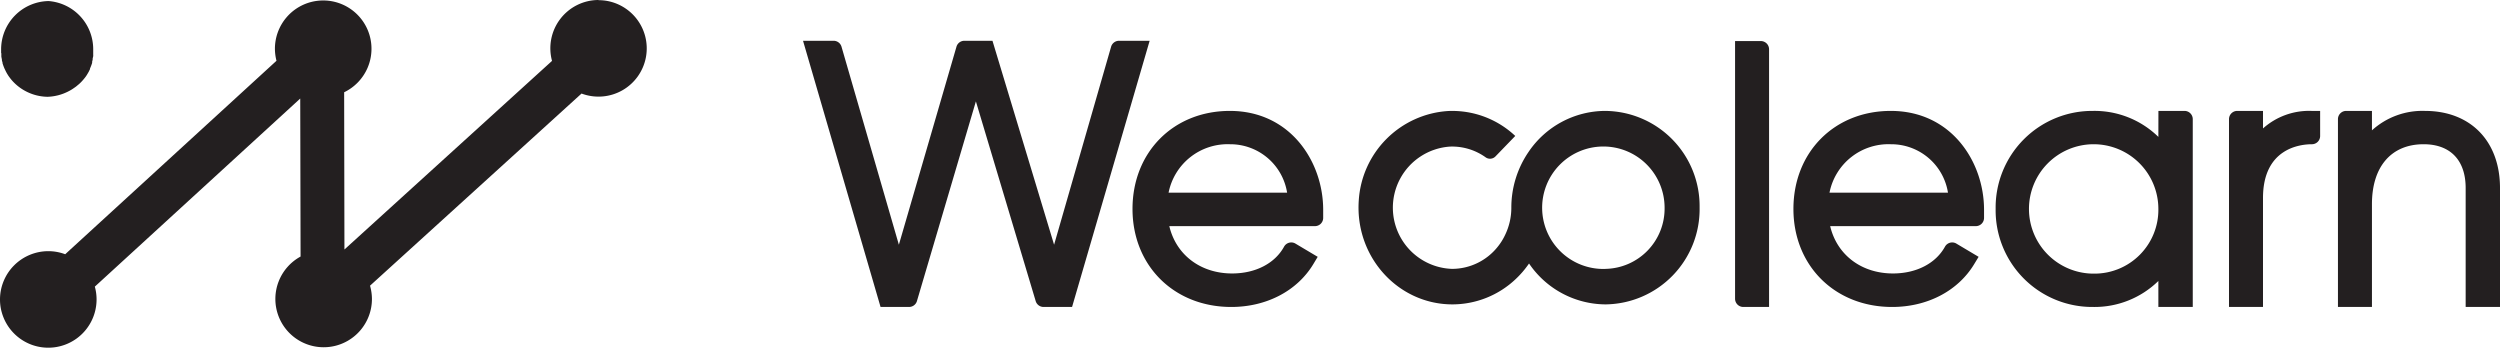 <svg xmlns="http://www.w3.org/2000/svg" viewBox="0 0 446.31 62.08"><defs><style>.cls-1{fill:#231f20;}</style></defs><title>Fichier 11</title><g id="Calque_2" data-name="Calque 2"><g id="Calque_1-2" data-name="Calque 1"><path class="cls-1" d="M106.85,0a8.62,8.62,0,0,0-8.3,10.87L61.49,44.54l-.05-28.07A8.62,8.62,0,1,0,49.08,8.73a8.74,8.74,0,0,0,.28,2.12L12.52,44.58h0l-.88.81a8.54,8.54,0,0,0-3-.55A8.63,8.63,0,0,0,0,53.48a8.4,8.4,0,0,0,.32,2.3,8.62,8.62,0,0,0,16.92-2.33,8.54,8.54,0,0,0-.31-2.28L53.6,17.59l.06,28.21A8.62,8.62,0,1,0,66.4,53.35,8.94,8.94,0,0,0,66.06,51l37.76-34.3a8.61,8.61,0,1,0,3-16.67Z"/><path class="cls-1" d="M.24,9.52c0,.15,0,.3,0,.45s0,.07,0,.11.06.36.1.53a.36.36,0,0,0,0,.11c0,.15.07.29.11.43a.65.65,0,0,0,0,.13,8.69,8.69,0,0,0,.37,1l.05.1c.07.15.14.31.22.45l0,0a4.76,4.76,0,0,0,.28.49l0,0a4,4,0,0,0,.29.43l0,0a7.56,7.56,0,0,0,.72.87l0,0a8.54,8.54,0,0,0,2.32,1.72,8.63,8.63,0,0,0,3.79.94,8.73,8.73,0,0,0,3.78-1,6.65,6.65,0,0,0,.58-.33l.17-.11.39-.27.18-.13.37-.31.15-.12c.16-.15.32-.3.47-.46h0l0,0h0a9.68,9.68,0,0,0,.71-.85l0,0,.19-.28.09-.15,0,0c.1-.16.19-.32.28-.48l0,0c.07-.15.15-.3.22-.46a1,1,0,0,0,0-.1h0a9.48,9.48,0,0,0,.38-1l0-.13a.29.29,0,0,0,0-.09l.09-.34a.43.43,0,0,0,0-.11c0-.17.07-.35.1-.53s0-.08,0-.11,0-.3,0-.45,0-.1,0-.15,0-.37,0-.56A8.62,8.62,0,0,0,8.68.19,8.62,8.62,0,0,0,.2,8.82c0,.18,0,.37,0,.55S.23,9.47.24,9.52Z"/><path class="cls-1" d="M286.58,19.8a16.59,16.59,0,0,0-13.68,7.3,17.59,17.59,0,0,0-3.09,10A11.13,11.13,0,0,1,268.67,42a10.17,10.17,0,0,1-1.25,2,10.43,10.43,0,0,1-8.2,4,10.93,10.93,0,0,1-.35-21.83,10.28,10.28,0,0,1,6.33,1.9A1.35,1.35,0,0,0,267,27.9l3.51-3.63a16.4,16.4,0,0,0-12-4.45,17.07,17.07,0,0,0-15.94,16c-.68,10.1,7.07,18.52,16.72,18.52a16.46,16.46,0,0,0,11.3-4.52,17.23,17.23,0,0,0,1.25-1.31,17.91,17.91,0,0,0,1.13-1.47,16.61,16.61,0,0,0,13.68,7.3,17,17,0,0,0,16.77-17.3A17,17,0,0,0,286.58,19.8Zm0,28.21a10.93,10.93,0,1,1,10.59-10.92A10.76,10.76,0,0,1,286.58,48Z"/><path class="cls-1" d="M198.36,8.34,188.18,43.69l-11-36.41h-5a1.47,1.47,0,0,0-1.41,1L160.47,43.69,150.23,8.34a1.47,1.47,0,0,0-1.41-1.06h-5.46L157.2,54.8h5.08a1.47,1.47,0,0,0,1.4-1l10.54-35.7,10.69,35.7a1.47,1.47,0,0,0,1.41,1h5.07L205.24,7.28h-5.46A1.47,1.47,0,0,0,198.36,8.34Z"/><path class="cls-1" d="M219.56,19.8c-10.07,0-17.38,7.36-17.38,17.5s7.42,17.5,17.63,17.5c6.28,0,11.76-2.86,14.65-7.65l.78-1.3-4-2.38a1.47,1.47,0,0,0-2,.56l0,0c-1.64,3-5.11,4.79-9.28,4.79-5.64,0-10-3.33-11.21-8.45h26a1.47,1.47,0,0,0,1.47-1.47v0c0-.21,0-.42,0-.64s0-.55,0-.83C236.21,28.88,230.37,19.8,219.56,19.8Zm0,5.95a10.27,10.27,0,0,1,10.22,8.64H208.62A10.75,10.75,0,0,1,219.56,25.75Z"/><path class="cls-1" d="M311.22,54.8h4.6v-46a1.47,1.47,0,0,0-1.47-1.47h-4.6V53.33A1.47,1.47,0,0,0,311.22,54.8Z"/><path class="cls-1" d="M337.55,19.8c-10.07,0-17.38,7.36-17.38,17.5s7.41,17.5,17.62,17.5c6.29,0,11.76-2.86,14.65-7.65l.79-1.3-4-2.38a1.47,1.47,0,0,0-2,.56v0c-1.65,3-5.12,4.79-9.29,4.79-5.64,0-10-3.33-11.21-8.45h26a1.47,1.47,0,0,0,1.47-1.47v0c0-.21,0-.42,0-.64s0-.55,0-.83C354.19,28.88,348.36,19.8,337.55,19.8Zm0,5.95a10.26,10.26,0,0,1,10.21,8.64H326.61A10.73,10.73,0,0,1,337.55,25.75Z"/><path class="cls-1" d="M385.32,24.44a16.29,16.29,0,0,0-11.67-4.64,17.25,17.25,0,0,0-17.38,17.5,17.25,17.25,0,0,0,17.38,17.5,16.29,16.29,0,0,0,11.67-4.64V54.8h6.14V21.27A1.47,1.47,0,0,0,390,19.8h-4.67ZM373.89,48.85A11.55,11.55,0,1,1,385.32,37.3,11.4,11.4,0,0,1,373.89,48.85Z"/><path class="cls-1" d="M404,22.93V19.8h-4.6a1.47,1.47,0,0,0-1.47,1.47V54.8H404V35.34c0-8.9,6.68-9.59,8.73-9.59h0a1.47,1.47,0,0,0,1.47-1.47V19.8h-1.51A12.33,12.33,0,0,0,404,22.93Z"/><path class="cls-1" d="M432.92,19.8a13.39,13.39,0,0,0-9.47,3.47V19.8h-4.6a1.47,1.47,0,0,0-1.47,1.47V54.8h6.07V36.44c0-6.69,3.45-10.69,9.22-10.69,4.77,0,7.51,2.85,7.51,7.81V54.8h6.13V33.56C446.31,25.2,441.05,19.8,432.92,19.8Z"/></g></g></svg>